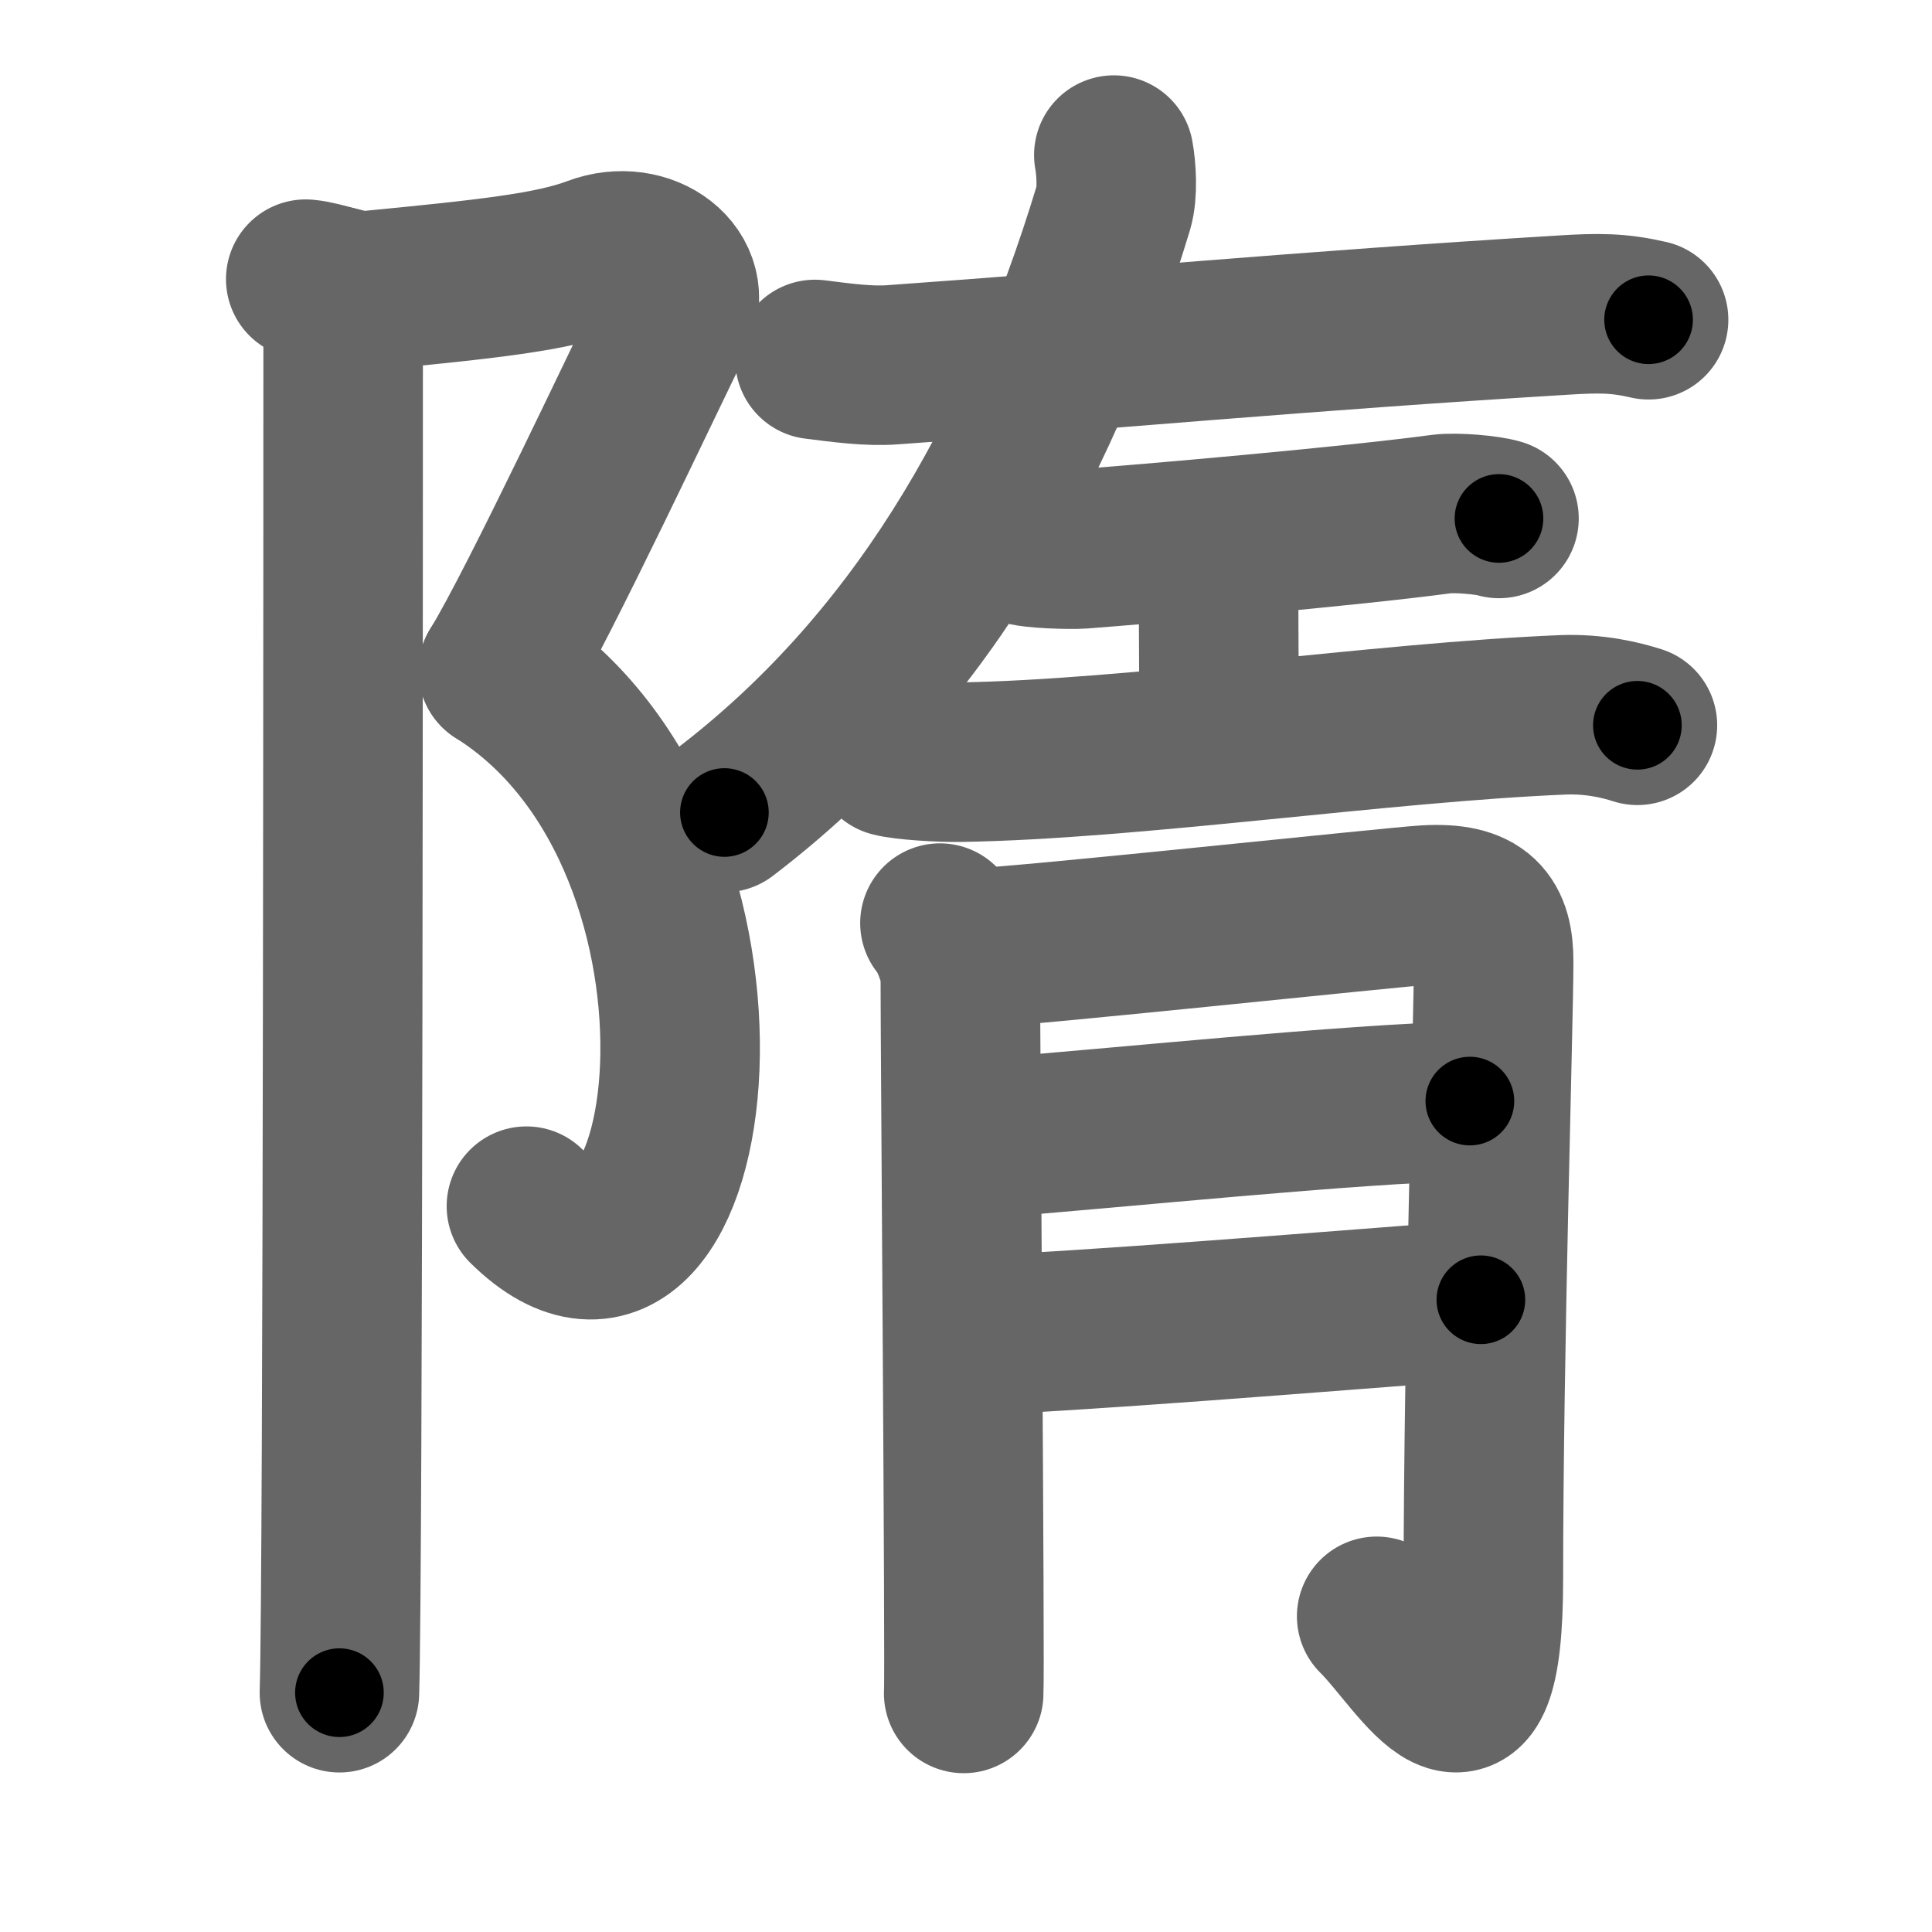 <svg xmlns="http://www.w3.org/2000/svg" width="109" height="109" viewBox="0 0 109 109" id="968b"><g fill="none" stroke="#666" stroke-width="9" stroke-linecap="round" stroke-linejoin="round"><g><g><path d="M17.25,15.75c0.98,0.08,2.49,0.74,3.5,0.65c6.75-0.65,10.4-1.05,12.81-1.96c2.86-1.08,5.73,1.08,4.46,3.59c-1.27,2.51-7.68,16.21-9.91,19.8" /><path d="M28.11,37.83C43.5,47.5,39.5,77.75,29.7,68.05" /><path d="M18.99,16.14c0,0.83,0.37,0.86,0.37,3c0,5.11,0,69.63-0.21,76.36" /></g><g><g><g><path d="M45.98,20.28c1.51,0.19,3.02,0.4,4.37,0.3c11.87-0.84,23.02-1.9,37.8-2.8c2.07-0.13,3.16-0.13,4.86,0.26" /><path d="M62.84,8.75c0.14,0.75,0.23,2.12-0.02,2.96c-4.37,14.46-11.37,26.06-21.95,34.13" /></g><g><path d="M57.64,30.73c0.5,0.24,2.87,0.28,3.38,0.24c3.77-0.29,14.76-1.23,20.33-1.97c0.77-0.1,2.58,0.05,3.22,0.25" /><path d="M67.35,30.68c1.03,0.72,1.4,1.73,1.4,2.31c0,2.76,0.03,5.76,0.03,8.65" /><path d="M50.33,42.71c0.67,0.18,2.71,0.31,3.85,0.29c9.71-0.15,23.82-2.25,33.99-2.67c1.83-0.07,3.3,0.3,4.21,0.59" /></g></g><g><path d="M53.03,52.08c0.58,0.66,1.15,2.29,1.15,2.97c0,3.95,0.27,39.06,0.19,40.49" /><path d="M55.33,53.46c2.3-0.05,23.39-2.3,25.11-2.4c3.07-0.18,3.83,0.93,3.83,3.2c0,3.23-0.58,21.88-0.58,34.79c0,11.44-3.45,4.69-6.02,2.14" /><path d="M55.33,64.24c7.86-0.6,20.7-1.96,27.6-2.12" /><path d="M54.41,75.36c6.13-0.2,20.34-1.36,29.14-2.03" /></g></g></g></g><g fill="none" stroke="#000" stroke-width="5" stroke-linecap="round" stroke-linejoin="round"><g><g><path d="M17.25,15.75c0.98,0.08,2.49,0.74,3.5,0.65c6.75-0.65,10.4-1.05,12.81-1.96c2.86-1.08,5.73,1.08,4.46,3.59c-1.27,2.51-7.68,16.21-9.91,19.8" stroke-dasharray="46.19" stroke-dashoffset="46.19"><animate id="0" attributeName="stroke-dashoffset" values="46.19;0" dur="0.46s" fill="freeze" begin="0s;968b.click" /></path><path d="M28.11,37.83C43.5,47.5,39.5,77.75,29.7,68.05" stroke-dasharray="41.8" stroke-dashoffset="41.8"><animate attributeName="stroke-dashoffset" values="41.8" fill="freeze" begin="968b.click" /><animate id="1" attributeName="stroke-dashoffset" values="41.8;0" dur="0.42s" fill="freeze" begin="0.end" /></path><path d="M18.99,16.14c0,0.83,0.37,0.86,0.37,3c0,5.11,0,69.63-0.21,76.36" stroke-dasharray="79.39" stroke-dashoffset="79.39"><animate attributeName="stroke-dashoffset" values="79.39" fill="freeze" begin="968b.click" /><animate id="2" attributeName="stroke-dashoffset" values="79.39;0" dur="0.6s" fill="freeze" begin="1.end" /></path></g><g><g><g><path d="M45.98,20.28c1.51,0.19,3.02,0.4,4.37,0.3c11.87-0.84,23.02-1.9,37.8-2.8c2.07-0.13,3.16-0.13,4.86,0.26" stroke-dasharray="47.18" stroke-dashoffset="47.18"><animate attributeName="stroke-dashoffset" values="47.18" fill="freeze" begin="968b.click" /><animate id="3" attributeName="stroke-dashoffset" values="47.18;0" dur="0.47s" fill="freeze" begin="2.end" /></path><path d="M62.84,8.75c0.14,0.75,0.23,2.12-0.02,2.96c-4.37,14.46-11.37,26.06-21.95,34.13" stroke-dasharray="44.25" stroke-dashoffset="44.25"><animate attributeName="stroke-dashoffset" values="44.25" fill="freeze" begin="968b.click" /><animate id="4" attributeName="stroke-dashoffset" values="44.25;0" dur="0.44s" fill="freeze" begin="3.end" /></path></g><g><path d="M57.64,30.73c0.5,0.24,2.87,0.28,3.38,0.24c3.77-0.29,14.76-1.23,20.33-1.97c0.77-0.1,2.58,0.05,3.22,0.25" stroke-dasharray="27.07" stroke-dashoffset="27.07"><animate attributeName="stroke-dashoffset" values="27.07" fill="freeze" begin="968b.click" /><animate id="5" attributeName="stroke-dashoffset" values="27.07;0" dur="0.27s" fill="freeze" begin="4.end" /></path><path d="M67.35,30.68c1.03,0.72,1.4,1.73,1.4,2.31c0,2.76,0.03,5.76,0.03,8.65" stroke-dasharray="11.45" stroke-dashoffset="11.45"><animate attributeName="stroke-dashoffset" values="11.45" fill="freeze" begin="968b.click" /><animate id="6" attributeName="stroke-dashoffset" values="11.45;0" dur="0.11s" fill="freeze" begin="5.end" /></path><path d="M50.33,42.71c0.67,0.18,2.71,0.31,3.85,0.29c9.71-0.15,23.82-2.25,33.99-2.67c1.83-0.07,3.3,0.3,4.21,0.59" stroke-dasharray="42.24" stroke-dashoffset="42.24"><animate attributeName="stroke-dashoffset" values="42.24" fill="freeze" begin="968b.click" /><animate id="7" attributeName="stroke-dashoffset" values="42.24;0" dur="0.42s" fill="freeze" begin="6.end" /></path></g></g><g><path d="M53.03,52.08c0.58,0.66,1.15,2.29,1.15,2.97c0,3.95,0.27,39.06,0.19,40.49" stroke-dasharray="43.72" stroke-dashoffset="43.72"><animate attributeName="stroke-dashoffset" values="43.72" fill="freeze" begin="968b.click" /><animate id="8" attributeName="stroke-dashoffset" values="43.72;0" dur="0.44s" fill="freeze" begin="7.end" /></path><path d="M55.33,53.46c2.3-0.05,23.39-2.3,25.11-2.4c3.07-0.18,3.83,0.93,3.83,3.2c0,3.23-0.58,21.88-0.58,34.79c0,11.44-3.45,4.69-6.02,2.14" stroke-dasharray="79.27" stroke-dashoffset="79.27"><animate attributeName="stroke-dashoffset" values="79.27" fill="freeze" begin="968b.click" /><animate id="9" attributeName="stroke-dashoffset" values="79.27;0" dur="0.6s" fill="freeze" begin="8.end" /></path><path d="M55.33,64.24c7.86-0.6,20.7-1.96,27.6-2.12" stroke-dasharray="27.68" stroke-dashoffset="27.68"><animate attributeName="stroke-dashoffset" values="27.68" fill="freeze" begin="968b.click" /><animate id="10" attributeName="stroke-dashoffset" values="27.68;0" dur="0.28s" fill="freeze" begin="9.end" /></path><path d="M54.41,75.36c6.13-0.2,20.34-1.36,29.14-2.03" stroke-dasharray="29.21" stroke-dashoffset="29.21"><animate attributeName="stroke-dashoffset" values="29.21" fill="freeze" begin="968b.click" /><animate id="11" attributeName="stroke-dashoffset" values="29.21;0" dur="0.29s" fill="freeze" begin="10.end" /></path></g></g></g></g></svg>